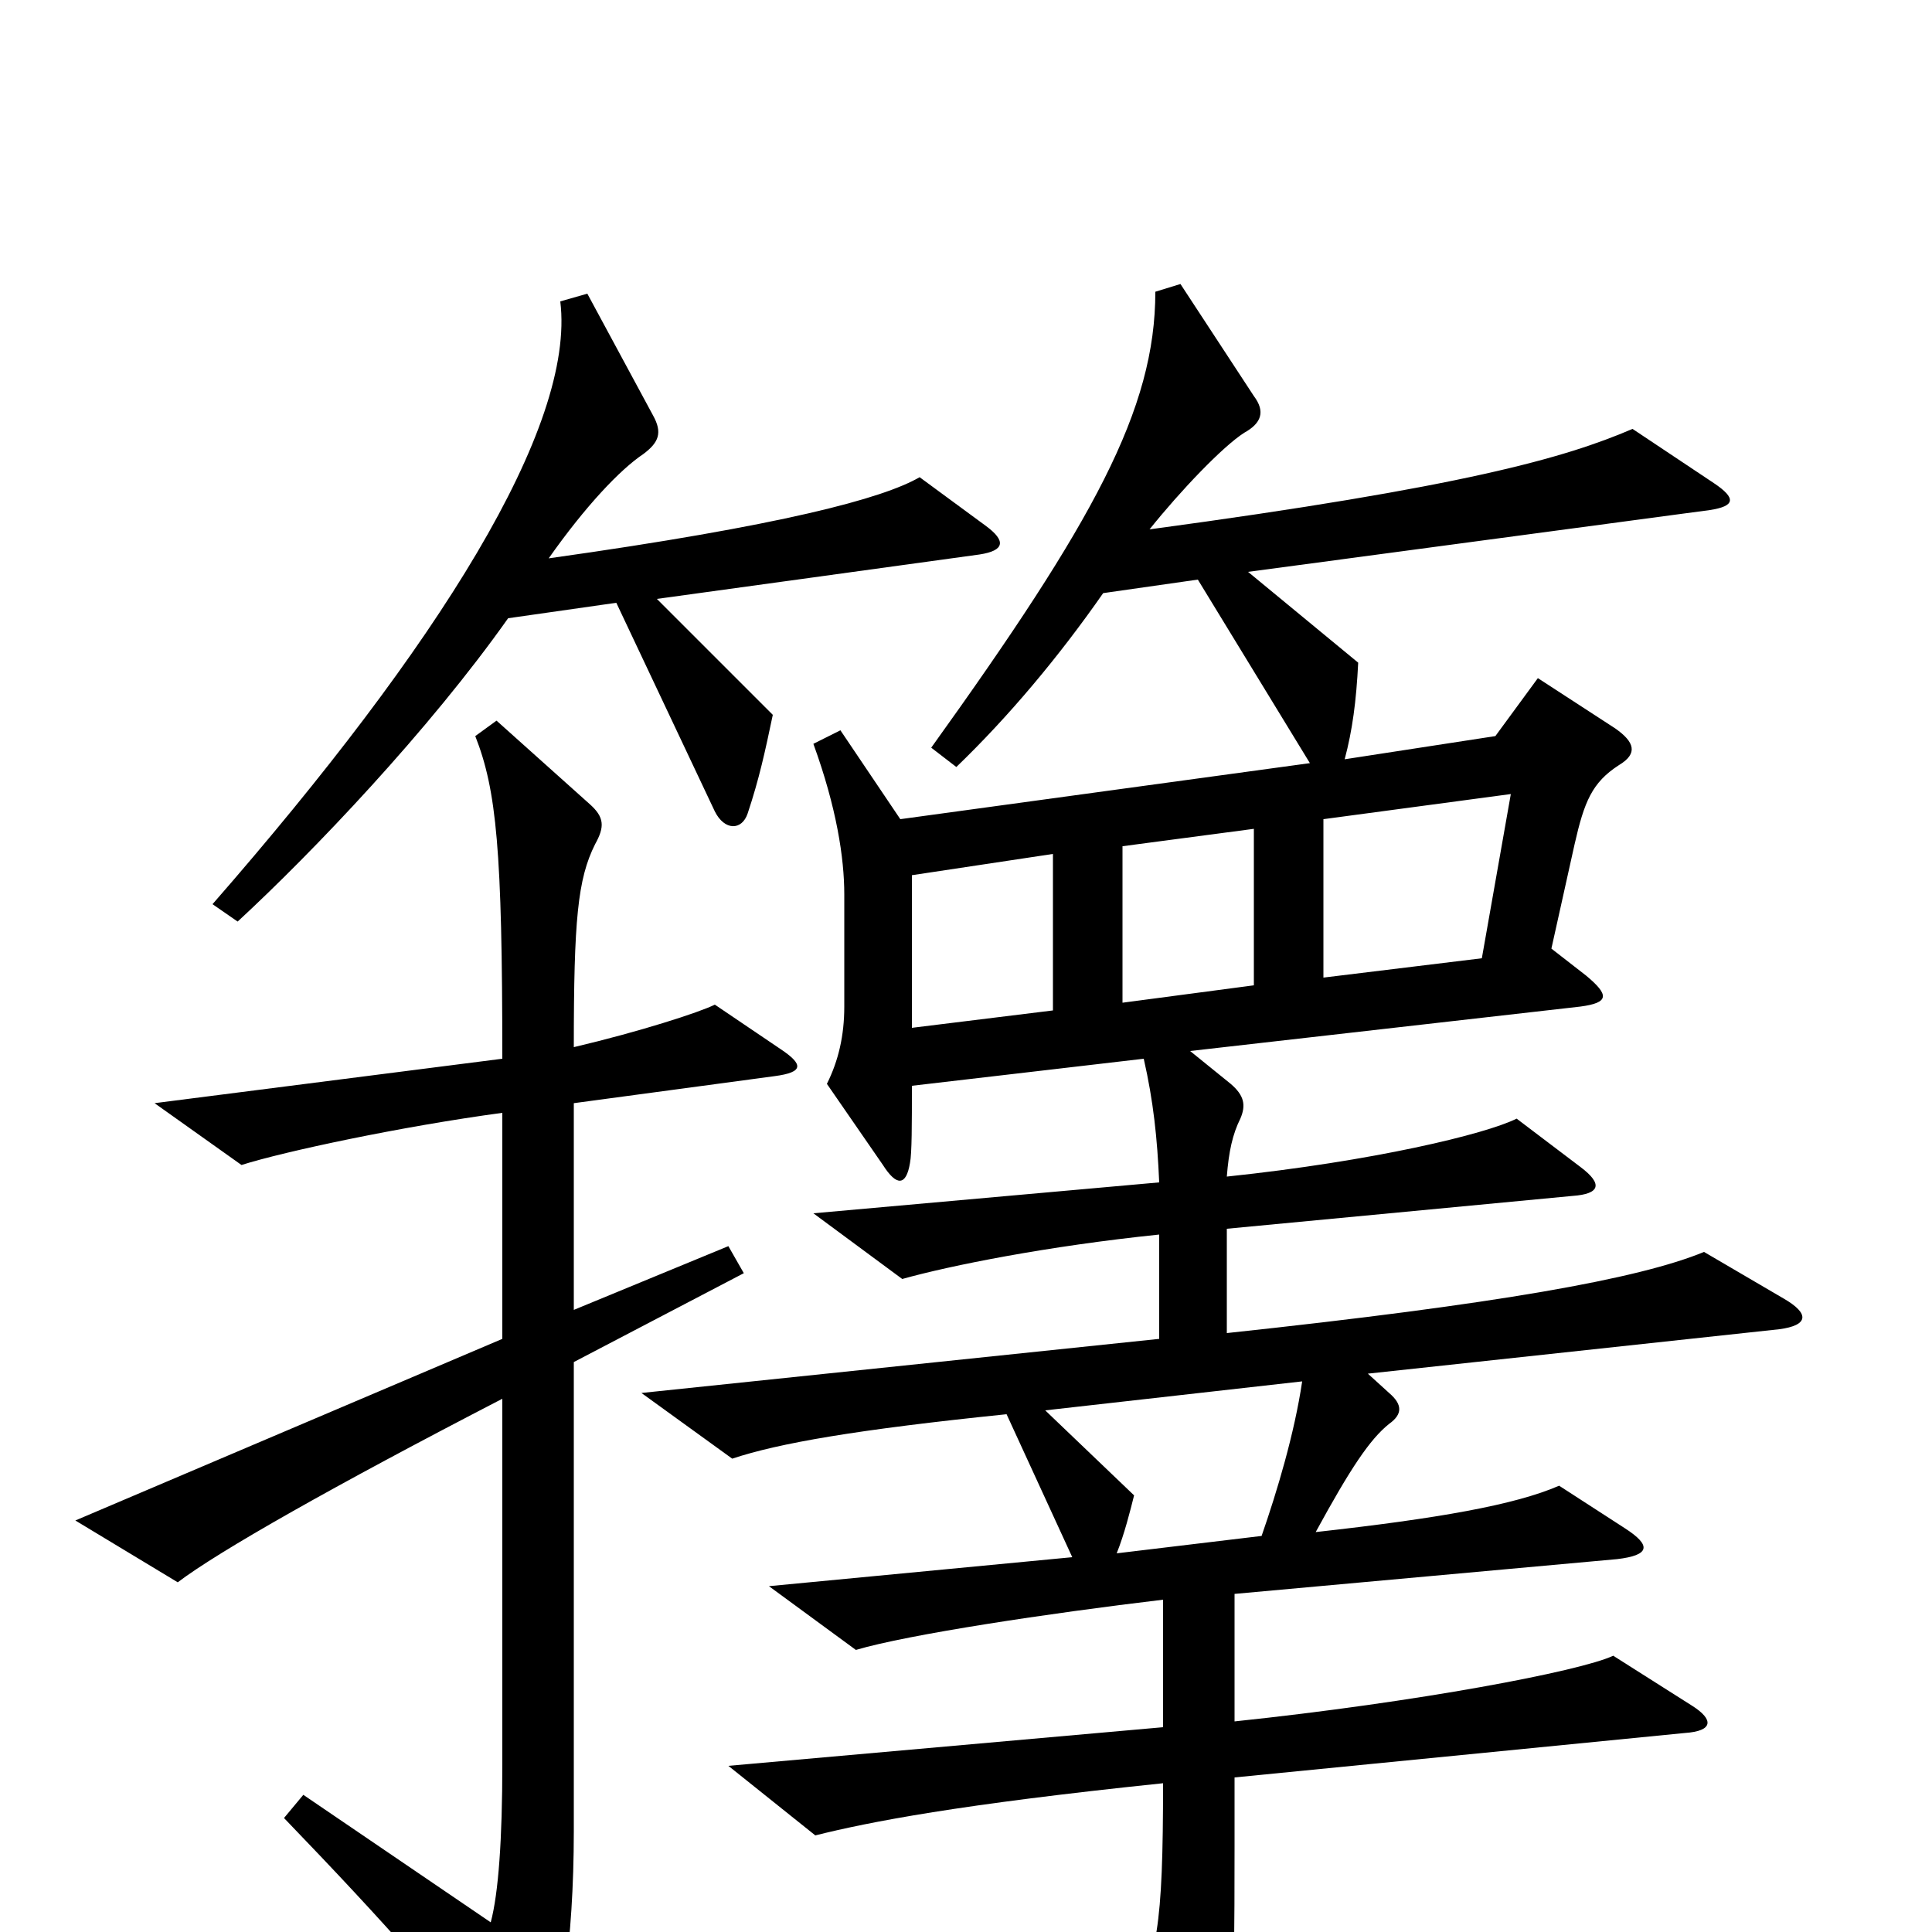 <svg xmlns="http://www.w3.org/2000/svg" viewBox="0 -1000 1000 1000">
	<path fill="#000000" d="M510 -728L476 -753C457 -742 405 -728 284 -711C303 -738 321 -757 333 -765C341 -771 343 -776 338 -785L304 -848L290 -844C298 -779 227 -666 110 -532L123 -523C162 -559 222 -622 263 -680L319 -688L370 -580C375 -570 384 -570 387 -579C393 -597 396 -611 400 -630L340 -690L507 -713C520 -715 521 -720 510 -728ZM923 -328L882 -352C848 -338 775 -325 635 -310V-364L814 -381C828 -382 830 -387 818 -396L785 -421C769 -413 711 -399 635 -391C636 -404 638 -413 642 -421C645 -428 644 -433 637 -439L616 -456L818 -479C833 -481 833 -485 821 -495L803 -509L815 -563C820 -585 824 -595 838 -604C848 -610 846 -616 836 -623L796 -649L774 -619L696 -607C700 -622 702 -637 703 -657L646 -704L885 -736C898 -738 899 -742 887 -750L845 -778C810 -763 758 -748 595 -726C611 -746 633 -769 644 -776C653 -781 655 -787 649 -795L611 -853L598 -849C598 -788 566 -730 482 -613L495 -603C522 -629 548 -660 571 -693L620 -700L678 -605L466 -576L435 -622L421 -615C433 -582 437 -556 437 -537V-479C437 -464 434 -451 428 -439L457 -397C464 -386 469 -386 471 -398C472 -403 472 -418 472 -438L592 -452C597 -430 599 -411 600 -388L421 -372L467 -338C492 -345 542 -355 600 -361V-307L332 -279L379 -245C403 -253 443 -260 521 -268L555 -194L398 -179L443 -146C470 -154 543 -165 602 -172V-106L377 -86L422 -50C450 -57 496 -66 602 -77C602 -3 599 15 584 38L616 91C624 104 629 104 632 90C638 60 639 43 639 -44V-80L872 -103C887 -104 887 -110 876 -117L835 -143C818 -135 734 -119 639 -109V-175L837 -193C854 -195 855 -200 841 -209L807 -231C784 -221 744 -214 681 -207C699 -240 709 -255 719 -263C726 -268 726 -273 719 -279L708 -289L921 -312C936 -314 937 -320 923 -328ZM404 -457L370 -480C362 -476 331 -466 297 -458C297 -524 299 -545 308 -563C313 -572 313 -577 305 -584L257 -627L246 -619C257 -591 260 -560 260 -452L80 -429L125 -397C147 -404 208 -417 260 -424V-307L39 -213L92 -181C113 -197 173 -231 260 -276V-87C260 -48 258 -20 254 -5L157 -71L147 -59C199 -5 237 37 263 75C270 84 275 84 280 74C290 51 297 5 297 -52V-295L385 -341L377 -355L297 -322V-429L401 -443C416 -445 416 -449 404 -457ZM782 -589L767 -504L685 -494V-576ZM649 -490L581 -481V-562L649 -571ZM545 -477L472 -468V-547L545 -558ZM674 -285C670 -258 661 -228 653 -205L578 -196C582 -206 585 -218 587 -226L541 -270Z"/>
</svg>